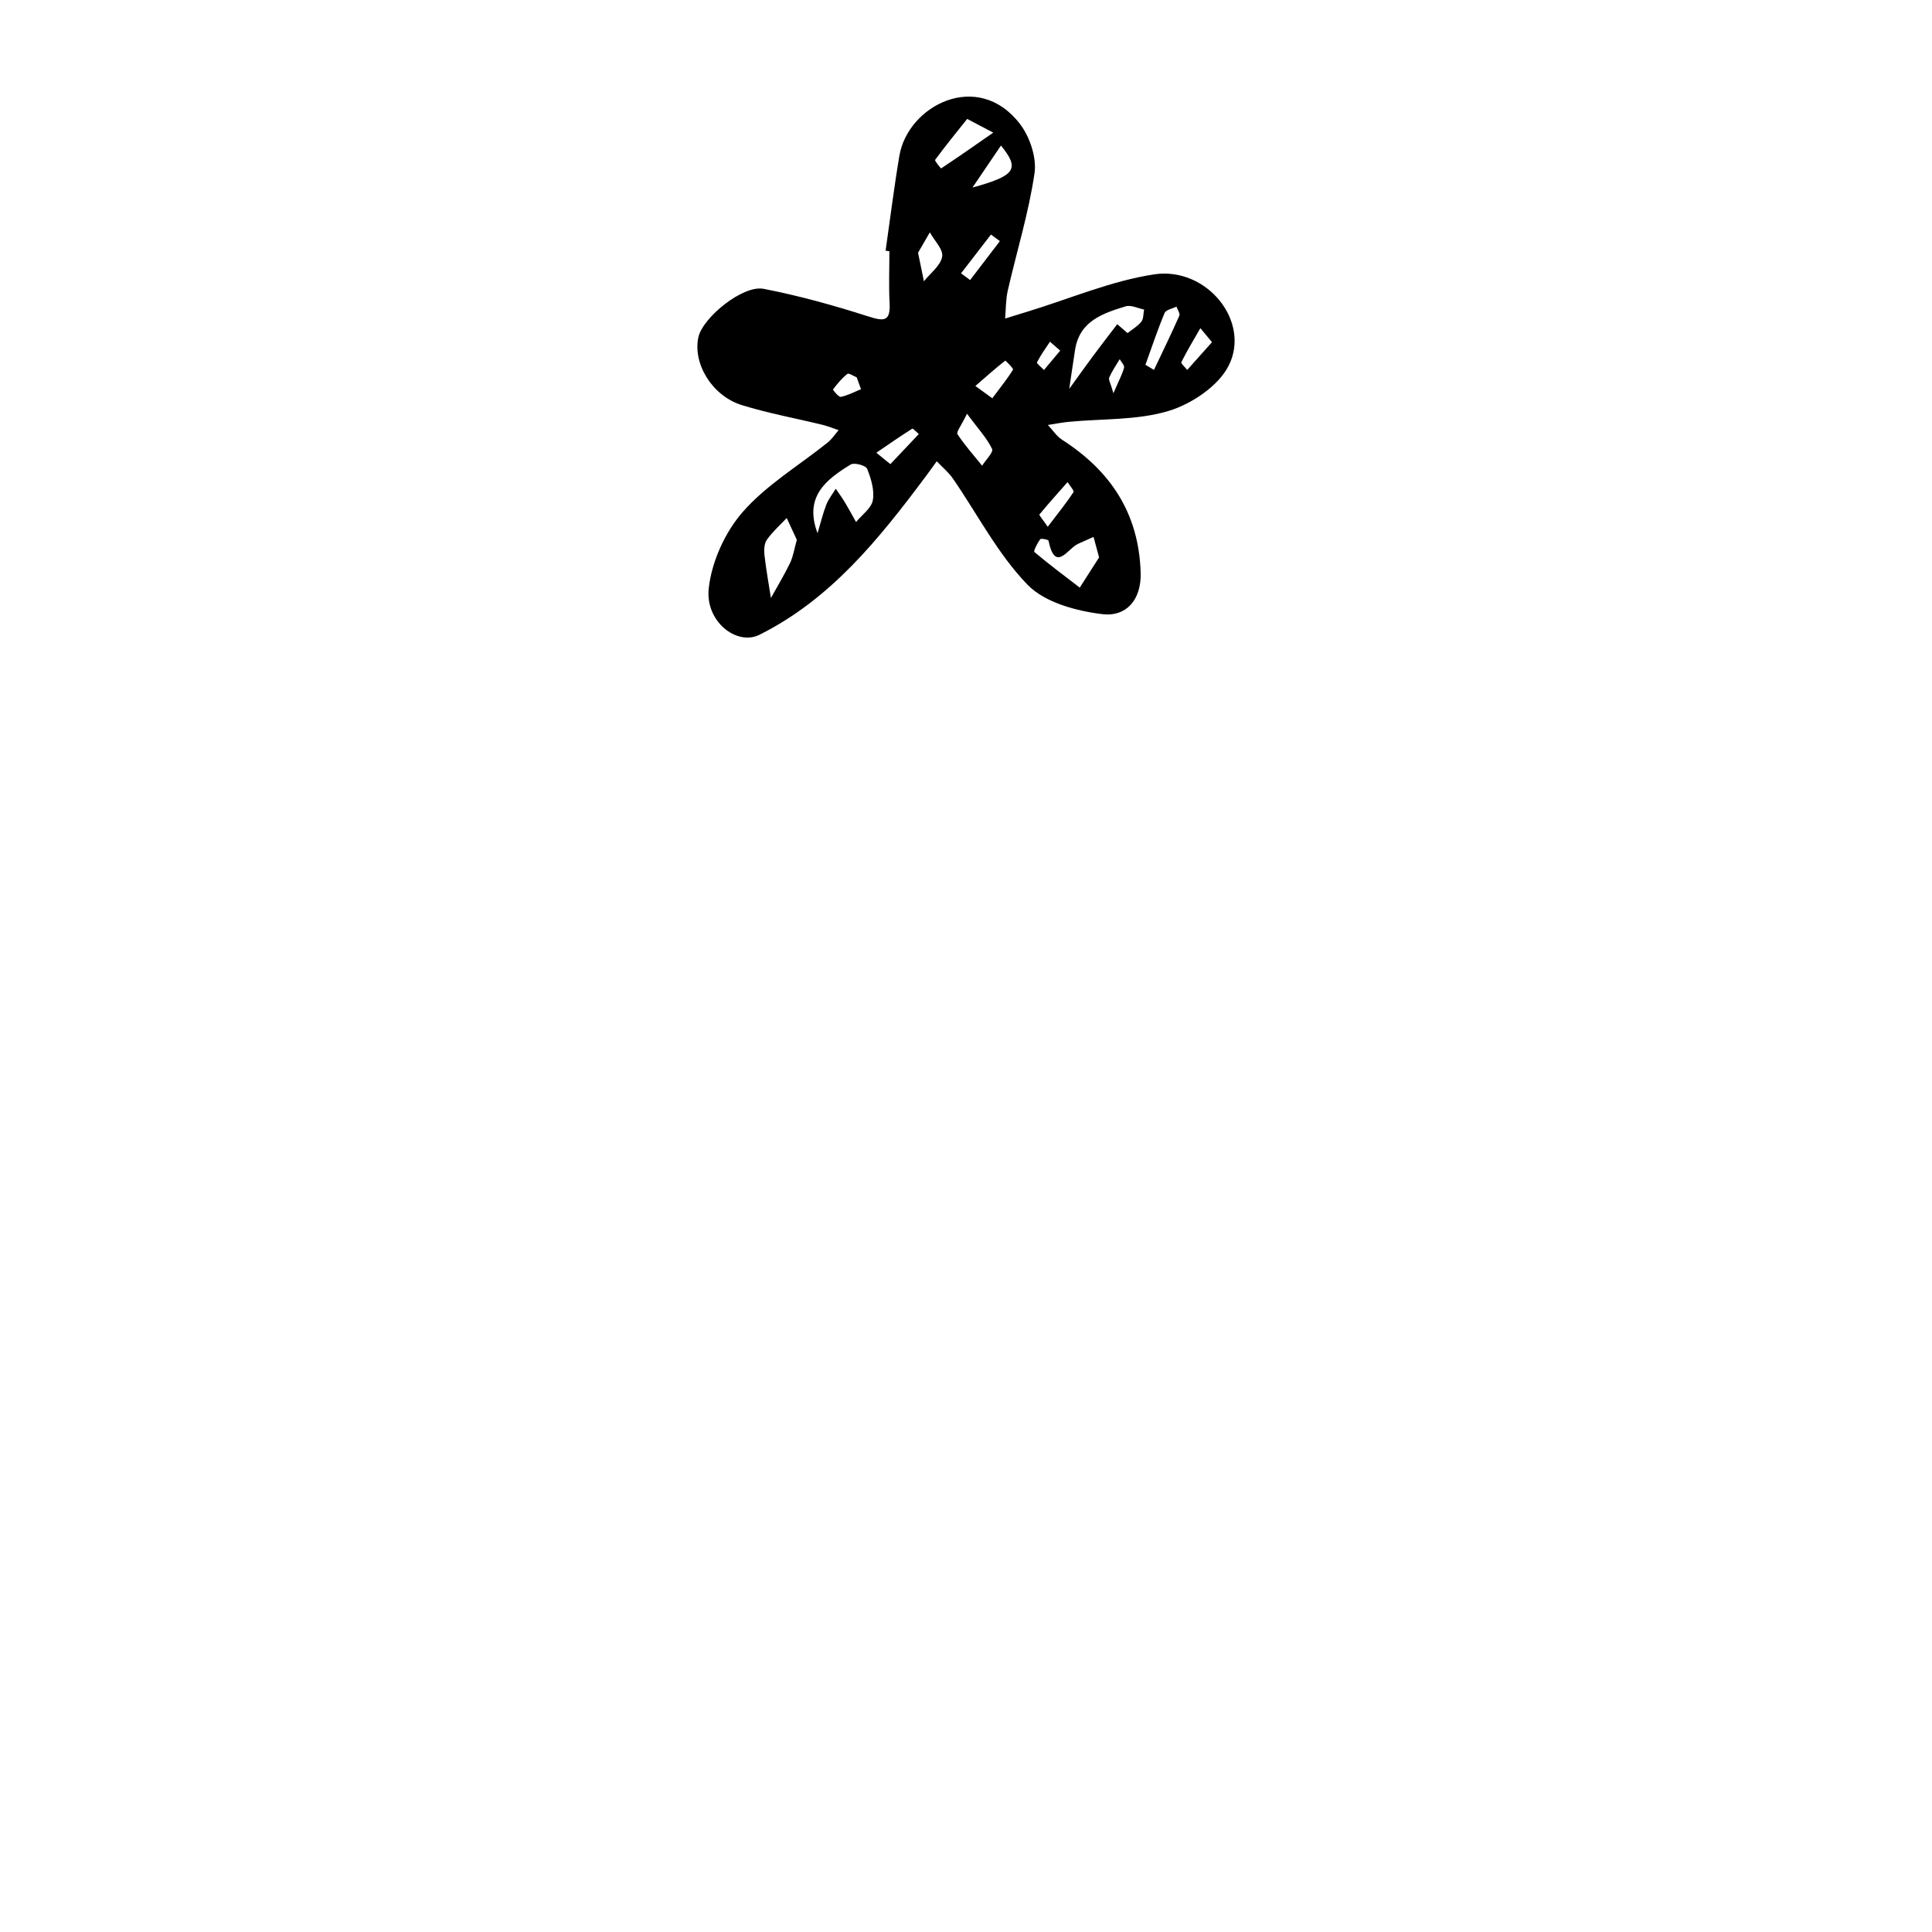 <?xml version="1.0" encoding="iso-8859-1"?>
<!-- Generator: Adobe Illustrator 25.2.0, SVG Export Plug-In . SVG Version: 6.00 Build 0)  -->
<svg version="1.1" xmlns="http://www.w3.org/2000/svg" xmlns:xlink="http://www.w3.org/1999/xlink" x="0px" y="0px"
	 viewBox="0 0 1000 1000" style="enable-background:new 0 0 1000 1000;" xml:space="preserve">
<g id="asterisk">
	<path d="M458.388,129.754c2.353-16.384,4.377-32.823,7.133-49.138c4.381-25.93,40.592-44.841,62.385-16.489
		c5.136,6.681,8.739,17.43,7.562,25.508c-2.986,20.481-9.21,40.479-13.84,60.738c-1.072,4.692-0.954,9.655-1.383,14.494
		c3.899-1.199,7.795-2.406,11.697-3.596c21.766-6.641,43.139-15.871,65.401-19.255c27.254-4.143,50.299,24.436,38.56,47.35
		c-5.391,10.522-19.104,19.708-30.927,23.299c-16.304,4.952-34.394,3.999-51.71,5.663c-3.642,0.35-7.247,1.081-10.869,1.637
		c2.426,2.582,4.451,5.789,7.342,7.648c25.071,16.12,39.675,37.982,40.665,68.641c0.474,14.692-7.908,23.021-19.582,21.653
		c-13.63-1.598-30.012-6.019-38.976-15.256c-15.388-15.856-25.868-36.453-38.608-54.921c-2.299-3.332-5.56-6-8.376-8.974
		c-2.029,2.785-4.027,5.594-6.091,8.353c-23.955,32.02-48.871,63.104-85.724,81.462c-11.655,5.806-28.079-6.825-26.214-23.977
		c1.505-13.841,8.404-29.094,17.608-39.609c12.297-14.049,29.176-24.073,43.981-35.959c2.184-1.753,3.779-4.241,5.646-6.388
		c-2.8-0.934-5.55-2.069-8.407-2.767c-13.887-3.393-28.022-5.959-41.65-10.174c-15.43-4.773-25.458-21.427-22.547-35.073
		c2.179-10.215,23.008-27.209,33.747-25.132c18.302,3.54,36.392,8.583,54.164,14.266c8.096,2.589,11.589,2.826,11.074-6.923
		c-0.47-8.905-0.1-17.854-0.1-26.783C459.695,129.951,459.042,129.853,458.388,129.754z M423.17,276.008
		c1.466-4.918,2.661-9.94,4.496-14.716c1.14-2.966,3.25-5.559,4.925-8.32c1.581,2.338,3.264,4.614,4.719,7.028
		c2.018,3.35,3.864,6.804,5.784,10.213c3.048-3.73,7.93-7.128,8.677-11.273c0.931-5.157-0.897-11.191-2.929-16.29
		c-0.681-1.709-6.641-3.351-8.49-2.228C427.566,248.188,416.018,257.136,423.17,276.008z M578.285,167.798
		c1.776,1.535,3.551,3.07,5.327,4.606c2.428-1.924,5.262-3.526,7.138-5.888c1.207-1.521,1.006-4.161,1.436-6.299
		c-3.204-0.626-6.791-2.503-9.544-1.66c-11.842,3.627-23.855,7.593-26.179,22.48c-1.052,6.742-2.022,13.497-3.029,20.246
		c4.089-5.656,8.124-11.352,12.283-16.956C569.842,178.769,574.091,173.304,578.285,167.798z M568.889,288.507
		c-1.531-5.642-2.203-8.119-2.875-10.595c-2.66,1.184-5.323,2.364-7.981,3.555c-5.368,2.406-11.817,15.267-15.323-1.597
		c-0.121-0.583-3.898-1.32-4.304-0.765c-1.46,1.998-3.57,6.129-3.016,6.598c7.594,6.428,15.593,12.378,23.492,18.446
		C562.546,298.422,566.21,292.695,568.889,288.507z M412.434,279.417c-1.624-3.505-3.43-7.402-5.235-11.3
		c-3.473,3.701-7.34,7.123-10.248,11.224c-1.396,1.968-1.566,5.286-1.275,7.879c0.838,7.463,2.193,14.868,3.344,22.296
		c3.352-6.048,6.97-11.97,9.952-18.196C410.595,287.929,411.141,284.02,412.434,279.417z M500.616,61.553
		c-5.75,7.208-11.36,14.06-16.593,21.189c-0.362,0.494,3.027,4.475,3.082,4.439c9.095-6.032,18.045-12.285,27-18.528
		C511.022,67.03,507.938,65.407,500.616,61.553z M500.522,214.167c-3.005,6.191-5.652,9.478-4.945,10.55
		c3.793,5.746,8.422,10.94,12.762,16.325c1.858-2.952,5.963-6.974,5.16-8.661C510.862,226.835,506.444,222.136,500.522,214.167z
		 M592.875,188.825c1.475,0.876,2.949,1.751,4.424,2.627c4.417-9.318,8.943-18.588,13.111-28.016
		c0.504-1.141-0.927-3.137-1.462-4.736c-2.121,1.078-5.46,1.646-6.159,3.318C599.117,170.8,596.112,179.861,592.875,188.825z
		 M475.178,130.82c1.353,6.568,2.198,10.669,3.042,14.77c3.35-4.209,8.595-8.072,9.448-12.738c0.673-3.684-4.054-8.355-6.382-12.587
		C479.049,124.13,476.813,127.995,475.178,130.82z M513.619,206.141c4.211-5.635,7.776-10.055,10.737-14.848
		c0.336-0.543-3.943-4.716-4.043-4.637c-5.295,4.203-10.37,8.683-15.468,13.133C506.841,201.235,508.837,202.679,513.619,206.141z
		 M518.103,75.332c-4.667,6.881-9.341,13.773-14.747,21.744C525.817,90.885,527.902,87.436,518.103,75.332z M542.304,272.657
		c5.283-6.936,9.586-12.227,13.309-17.899c0.495-0.754-1.953-3.439-3.039-5.229c-4.903,5.552-9.86,11.059-14.566,16.774
		C537.745,266.622,539.559,268.653,542.304,272.657z M627.327,177.095c-2.886-3.47-4.455-5.356-6.023-7.243
		c-3.342,5.827-6.82,11.585-9.834,17.576c-0.337,0.669,1.961,2.663,3.037,4.043C618.645,186.83,622.784,182.188,627.327,177.095z
		 M460.847,240.234c5.169-5.465,9.944-10.513,14.718-15.561c-1.163-0.984-3.001-3.036-3.389-2.791
		c-6.303,3.979-12.421,8.249-18.581,12.453C455.897,236.207,458.199,238.08,460.847,240.234z M517.533,124.805
		c-1.539-1.135-3.077-2.271-4.616-3.406c-5.16,6.692-10.32,13.384-15.48,20.076c1.566,1.16,3.132,2.32,4.698,3.48
		C507.268,138.238,512.401,131.522,517.533,124.805z M548.756,181.487c-2.478-2.165-3.884-3.394-5.291-4.622
		c-2.313,3.521-4.831,6.939-6.722,10.675c-0.287,0.567,2.34,2.608,3.619,3.967C542.926,188.447,545.489,185.387,548.756,181.487z
		 M445.648,201.451c-0.739-2.05-1.478-4.099-2.217-6.149c-1.651-0.658-4.122-2.344-4.81-1.796c-2.845,2.267-5.256,5.133-7.443,8.065
		c-0.166,0.223,2.941,4.066,4.047,3.843C438.819,204.689,442.191,202.857,445.648,201.451z M576.306,203.544
		c2.873-6.673,4.606-9.854,5.507-13.256c0.312-1.179-1.444-2.906-2.255-4.382c-1.857,3.142-3.966,6.173-5.428,9.488
		C573.646,196.49,574.831,198.321,576.306,203.544z"/>
</g>
<g id="Layer_1">
</g>
</svg>
